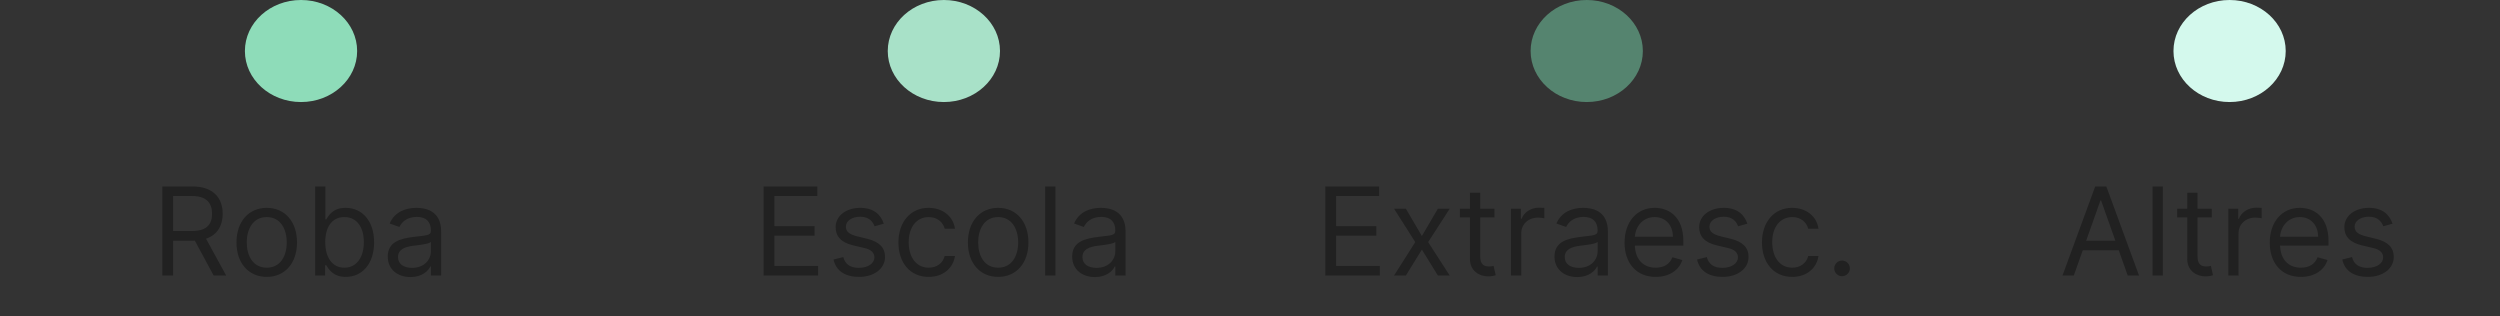 <svg width="245" height="31" viewBox="0 0 245 31" fill="none" xmlns="http://www.w3.org/2000/svg">
<rect x="0" y="0" width="245" height="31" fill="#333333" stroke="none"/>
<path d="M15.908 27H16.965V23.591H18.874C18.951 23.591 19.023 23.591 19.096 23.587L20.937 27H22.164L20.191 23.395C21.303 23.016 21.823 22.108 21.823 20.949C21.823 19.406 20.903 18.273 18.857 18.273H15.908V27ZM16.965 22.636V19.21H18.823C20.238 19.21 20.783 19.901 20.783 20.949C20.783 21.997 20.238 22.636 18.84 22.636H16.965ZM26.142 27.136C27.915 27.136 29.108 25.79 29.108 23.761C29.108 21.716 27.915 20.369 26.142 20.369C24.369 20.369 23.176 21.716 23.176 23.761C23.176 25.79 24.369 27.136 26.142 27.136ZM26.142 26.233C24.795 26.233 24.182 25.074 24.182 23.761C24.182 22.449 24.795 21.273 26.142 21.273C27.489 21.273 28.102 22.449 28.102 23.761C28.102 25.074 27.489 26.233 26.142 26.233ZM30.885 27H31.857V25.994H31.976C32.197 26.352 32.624 27.136 33.885 27.136C35.521 27.136 36.663 25.824 36.663 23.744C36.663 21.682 35.521 20.369 33.868 20.369C32.59 20.369 32.197 21.153 31.976 21.494H31.891V18.273H30.885V27ZM31.874 23.727C31.874 22.261 32.521 21.273 33.749 21.273C35.027 21.273 35.658 22.347 35.658 23.727C35.658 25.125 35.01 26.233 33.749 26.233C32.538 26.233 31.874 25.21 31.874 23.727ZM40.233 27.153C41.375 27.153 41.972 26.54 42.176 26.114H42.228V27H43.233V22.688C43.233 20.608 41.648 20.369 40.813 20.369C39.824 20.369 38.699 20.71 38.188 21.903L39.142 22.244C39.364 21.767 39.888 21.256 40.847 21.256C41.772 21.256 42.228 21.746 42.228 22.585V22.619C42.228 23.105 41.733 23.062 40.54 23.216C39.326 23.374 38 23.642 38 25.142C38 26.421 38.989 27.153 40.233 27.153ZM40.387 26.25C39.586 26.25 39.006 25.892 39.006 25.193C39.006 24.426 39.705 24.188 40.489 24.085C40.915 24.034 42.057 23.915 42.228 23.71V24.631C42.228 25.449 41.58 26.25 40.387 26.25Z" fill="#212121"/>
<ellipse cx="29.5" cy="5" rx="5.5" ry="5" fill="#8EDCB9"/>
<path d="M74.836 27H80.171V26.062H75.893V23.097H79.83V22.159H75.893V19.21H80.103V18.273H74.836V27ZM86.613 21.921C86.298 20.991 85.591 20.369 84.295 20.369C82.915 20.369 81.892 21.153 81.892 22.261C81.892 23.165 82.429 23.77 83.63 24.051L84.721 24.307C85.382 24.46 85.693 24.776 85.693 25.227C85.693 25.79 85.096 26.25 84.159 26.25C83.336 26.25 82.821 25.896 82.642 25.193L81.687 25.432C81.922 26.544 82.838 27.136 84.176 27.136C85.697 27.136 86.733 26.305 86.733 25.176C86.733 24.264 86.162 23.689 84.994 23.403L84.022 23.165C83.247 22.973 82.897 22.713 82.897 22.21C82.897 21.648 83.494 21.239 84.295 21.239C85.173 21.239 85.535 21.724 85.71 22.176L86.613 21.921ZM91.011 27.136C92.46 27.136 93.415 26.25 93.585 25.091H92.579C92.392 25.807 91.795 26.233 91.011 26.233C89.818 26.233 89.051 25.244 89.051 23.727C89.051 22.244 89.835 21.273 91.011 21.273C91.897 21.273 92.426 21.818 92.579 22.415H93.585C93.415 21.188 92.375 20.369 90.994 20.369C89.221 20.369 88.045 21.767 88.045 23.761C88.045 25.722 89.17 27.136 91.011 27.136ZM97.82 27.136C99.593 27.136 100.786 25.79 100.786 23.761C100.786 21.716 99.593 20.369 97.82 20.369C96.047 20.369 94.854 21.716 94.854 23.761C94.854 25.79 96.047 27.136 97.82 27.136ZM97.82 26.233C96.473 26.233 95.86 25.074 95.86 23.761C95.86 22.449 96.473 21.273 97.82 21.273C99.166 21.273 99.78 22.449 99.78 23.761C99.78 25.074 99.166 26.233 97.82 26.233ZM103.432 18.273H102.426V27H103.432V18.273ZM107.306 27.153C108.448 27.153 109.044 26.54 109.249 26.114H109.3V27H110.306V22.688C110.306 20.608 108.72 20.369 107.885 20.369C106.897 20.369 105.772 20.71 105.26 21.903L106.215 22.244C106.436 21.767 106.96 21.256 107.919 21.256C108.844 21.256 109.3 21.746 109.3 22.585V22.619C109.3 23.105 108.806 23.062 107.612 23.216C106.398 23.374 105.073 23.642 105.073 25.142C105.073 26.421 106.061 27.153 107.306 27.153ZM107.459 26.25C106.658 26.25 106.078 25.892 106.078 25.193C106.078 24.426 106.777 24.188 107.561 24.085C107.987 24.034 109.13 23.915 109.3 23.71V24.631C109.3 25.449 108.652 26.25 107.459 26.25Z" fill="#212121"/>
<ellipse cx="92.5" cy="5" rx="5.5" ry="5" fill="#A8E1C8"/>
<path d="M129.885 27H135.22V26.062H130.942V23.097H134.879V22.159H130.942V19.21H135.152V18.273H129.885V27ZM137.776 20.454H136.617L138.696 23.727L136.617 27H137.776L139.344 24.46L140.912 27H142.071L139.958 23.727L142.071 20.454H140.912L139.344 23.131L137.776 20.454ZM146.458 20.454H145.061V18.886H144.055V20.454H143.066V21.307H144.055V25.398C144.055 26.54 144.975 27.085 145.828 27.085C146.203 27.085 146.441 27.017 146.578 26.966L146.373 26.062C146.288 26.079 146.152 26.114 145.93 26.114C145.487 26.114 145.061 25.977 145.061 25.125V21.307H146.458V20.454ZM148.077 27H149.082V22.858C149.082 21.972 149.781 21.324 150.736 21.324C151.004 21.324 151.281 21.375 151.349 21.392V20.369C151.234 20.361 150.97 20.352 150.821 20.352C150.037 20.352 149.355 20.796 149.116 21.443H149.048V20.454H148.077V27ZM154.573 27.153C155.715 27.153 156.312 26.54 156.516 26.114H156.567V27H157.573V22.688C157.573 20.608 155.988 20.369 155.153 20.369C154.164 20.369 153.039 20.71 152.528 21.903L153.482 22.244C153.704 21.767 154.228 21.256 155.187 21.256C156.112 21.256 156.567 21.746 156.567 22.585V22.619C156.567 23.105 156.073 23.062 154.88 23.216C153.665 23.374 152.34 23.642 152.34 25.142C152.34 26.421 153.329 27.153 154.573 27.153ZM154.727 26.25C153.925 26.25 153.346 25.892 153.346 25.193C153.346 24.426 154.045 24.188 154.829 24.085C155.255 24.034 156.397 23.915 156.567 23.71V24.631C156.567 25.449 155.92 26.25 154.727 26.25ZM162.259 27.136C163.588 27.136 164.56 26.472 164.867 25.483L163.895 25.21C163.639 25.892 163.047 26.233 162.259 26.233C161.078 26.233 160.264 25.47 160.217 24.068H164.969V23.642C164.969 21.204 163.52 20.369 162.156 20.369C160.384 20.369 159.207 21.767 159.207 23.778C159.207 25.79 160.367 27.136 162.259 27.136ZM160.217 23.199C160.286 22.18 161.006 21.273 162.156 21.273C163.247 21.273 163.946 22.091 163.946 23.199H160.217ZM171.24 21.921C170.925 20.991 170.218 20.369 168.922 20.369C167.542 20.369 166.519 21.153 166.519 22.261C166.519 23.165 167.056 23.77 168.258 24.051L169.348 24.307C170.009 24.46 170.32 24.776 170.32 25.227C170.32 25.79 169.723 26.25 168.786 26.25C167.963 26.25 167.448 25.896 167.269 25.193L166.314 25.432C166.549 26.544 167.465 27.136 168.803 27.136C170.324 27.136 171.36 26.305 171.36 25.176C171.36 24.264 170.789 23.689 169.621 23.403L168.65 23.165C167.874 22.973 167.525 22.713 167.525 22.21C167.525 21.648 168.121 21.239 168.922 21.239C169.8 21.239 170.162 21.724 170.337 22.176L171.24 21.921ZM175.638 27.136C177.087 27.136 178.042 26.25 178.212 25.091H177.206C177.019 25.807 176.422 26.233 175.638 26.233C174.445 26.233 173.678 25.244 173.678 23.727C173.678 22.244 174.462 21.273 175.638 21.273C176.525 21.273 177.053 21.818 177.206 22.415H178.212C178.042 21.188 177.002 20.369 175.621 20.369C173.848 20.369 172.672 21.767 172.672 23.761C172.672 25.722 173.797 27.136 175.638 27.136ZM180.521 27.068C180.943 27.068 181.288 26.723 181.288 26.301C181.288 25.879 180.943 25.534 180.521 25.534C180.099 25.534 179.754 25.879 179.754 26.301C179.754 26.723 180.099 27.068 180.521 27.068Z" fill="#212121"/>
<ellipse cx="155.5" cy="5" rx="5.5" ry="5" fill="#55846F"/>
<path d="M203.233 27L204.111 24.528H207.639L208.517 27H209.625L206.421 18.273H205.33L202.125 27H203.233ZM204.443 23.591L205.841 19.653H205.909L207.307 23.591H204.443ZM211.959 18.273H210.954V27H211.959V18.273ZM216.753 20.454H215.356V18.886H214.35V20.454H213.361V21.307H214.35V25.398C214.35 26.54 215.27 27.085 216.123 27.085C216.498 27.085 216.736 27.017 216.873 26.966L216.668 26.062C216.583 26.079 216.447 26.114 216.225 26.114C215.782 26.114 215.356 25.977 215.356 25.125V21.307H216.753V20.454ZM218.372 27H219.377V22.858C219.377 21.972 220.076 21.324 221.031 21.324C221.299 21.324 221.576 21.375 221.644 21.392V20.369C221.529 20.361 221.265 20.352 221.116 20.352C220.332 20.352 219.65 20.796 219.411 21.443H219.343V20.454H218.372V27ZM225.487 27.136C226.817 27.136 227.788 26.472 228.095 25.483L227.123 25.21C226.868 25.892 226.275 26.233 225.487 26.233C224.307 26.233 223.493 25.47 223.446 24.068H228.197V23.642C228.197 21.204 226.748 20.369 225.385 20.369C223.612 20.369 222.436 21.767 222.436 23.778C222.436 25.79 223.595 27.136 225.487 27.136ZM223.446 23.199C223.514 22.18 224.234 21.273 225.385 21.273C226.476 21.273 227.175 22.091 227.175 23.199H223.446ZM234.469 21.921C234.154 20.991 233.446 20.369 232.151 20.369C230.77 20.369 229.747 21.153 229.747 22.261C229.747 23.165 230.284 23.77 231.486 24.051L232.577 24.307C233.237 24.46 233.549 24.776 233.549 25.227C233.549 25.79 232.952 26.25 232.014 26.25C231.192 26.25 230.676 25.896 230.497 25.193L229.543 25.432C229.777 26.544 230.693 27.136 232.031 27.136C233.553 27.136 234.588 26.305 234.588 25.176C234.588 24.264 234.017 23.689 232.85 23.403L231.878 23.165C231.103 22.973 230.753 22.713 230.753 22.21C230.753 21.648 231.35 21.239 232.151 21.239C233.029 21.239 233.391 21.724 233.566 22.176L234.469 21.921Z" fill="#212121"/>
<ellipse cx="218.5" cy="5" rx="5.5" ry="5" fill="#D4F9ED"/>
</svg>
